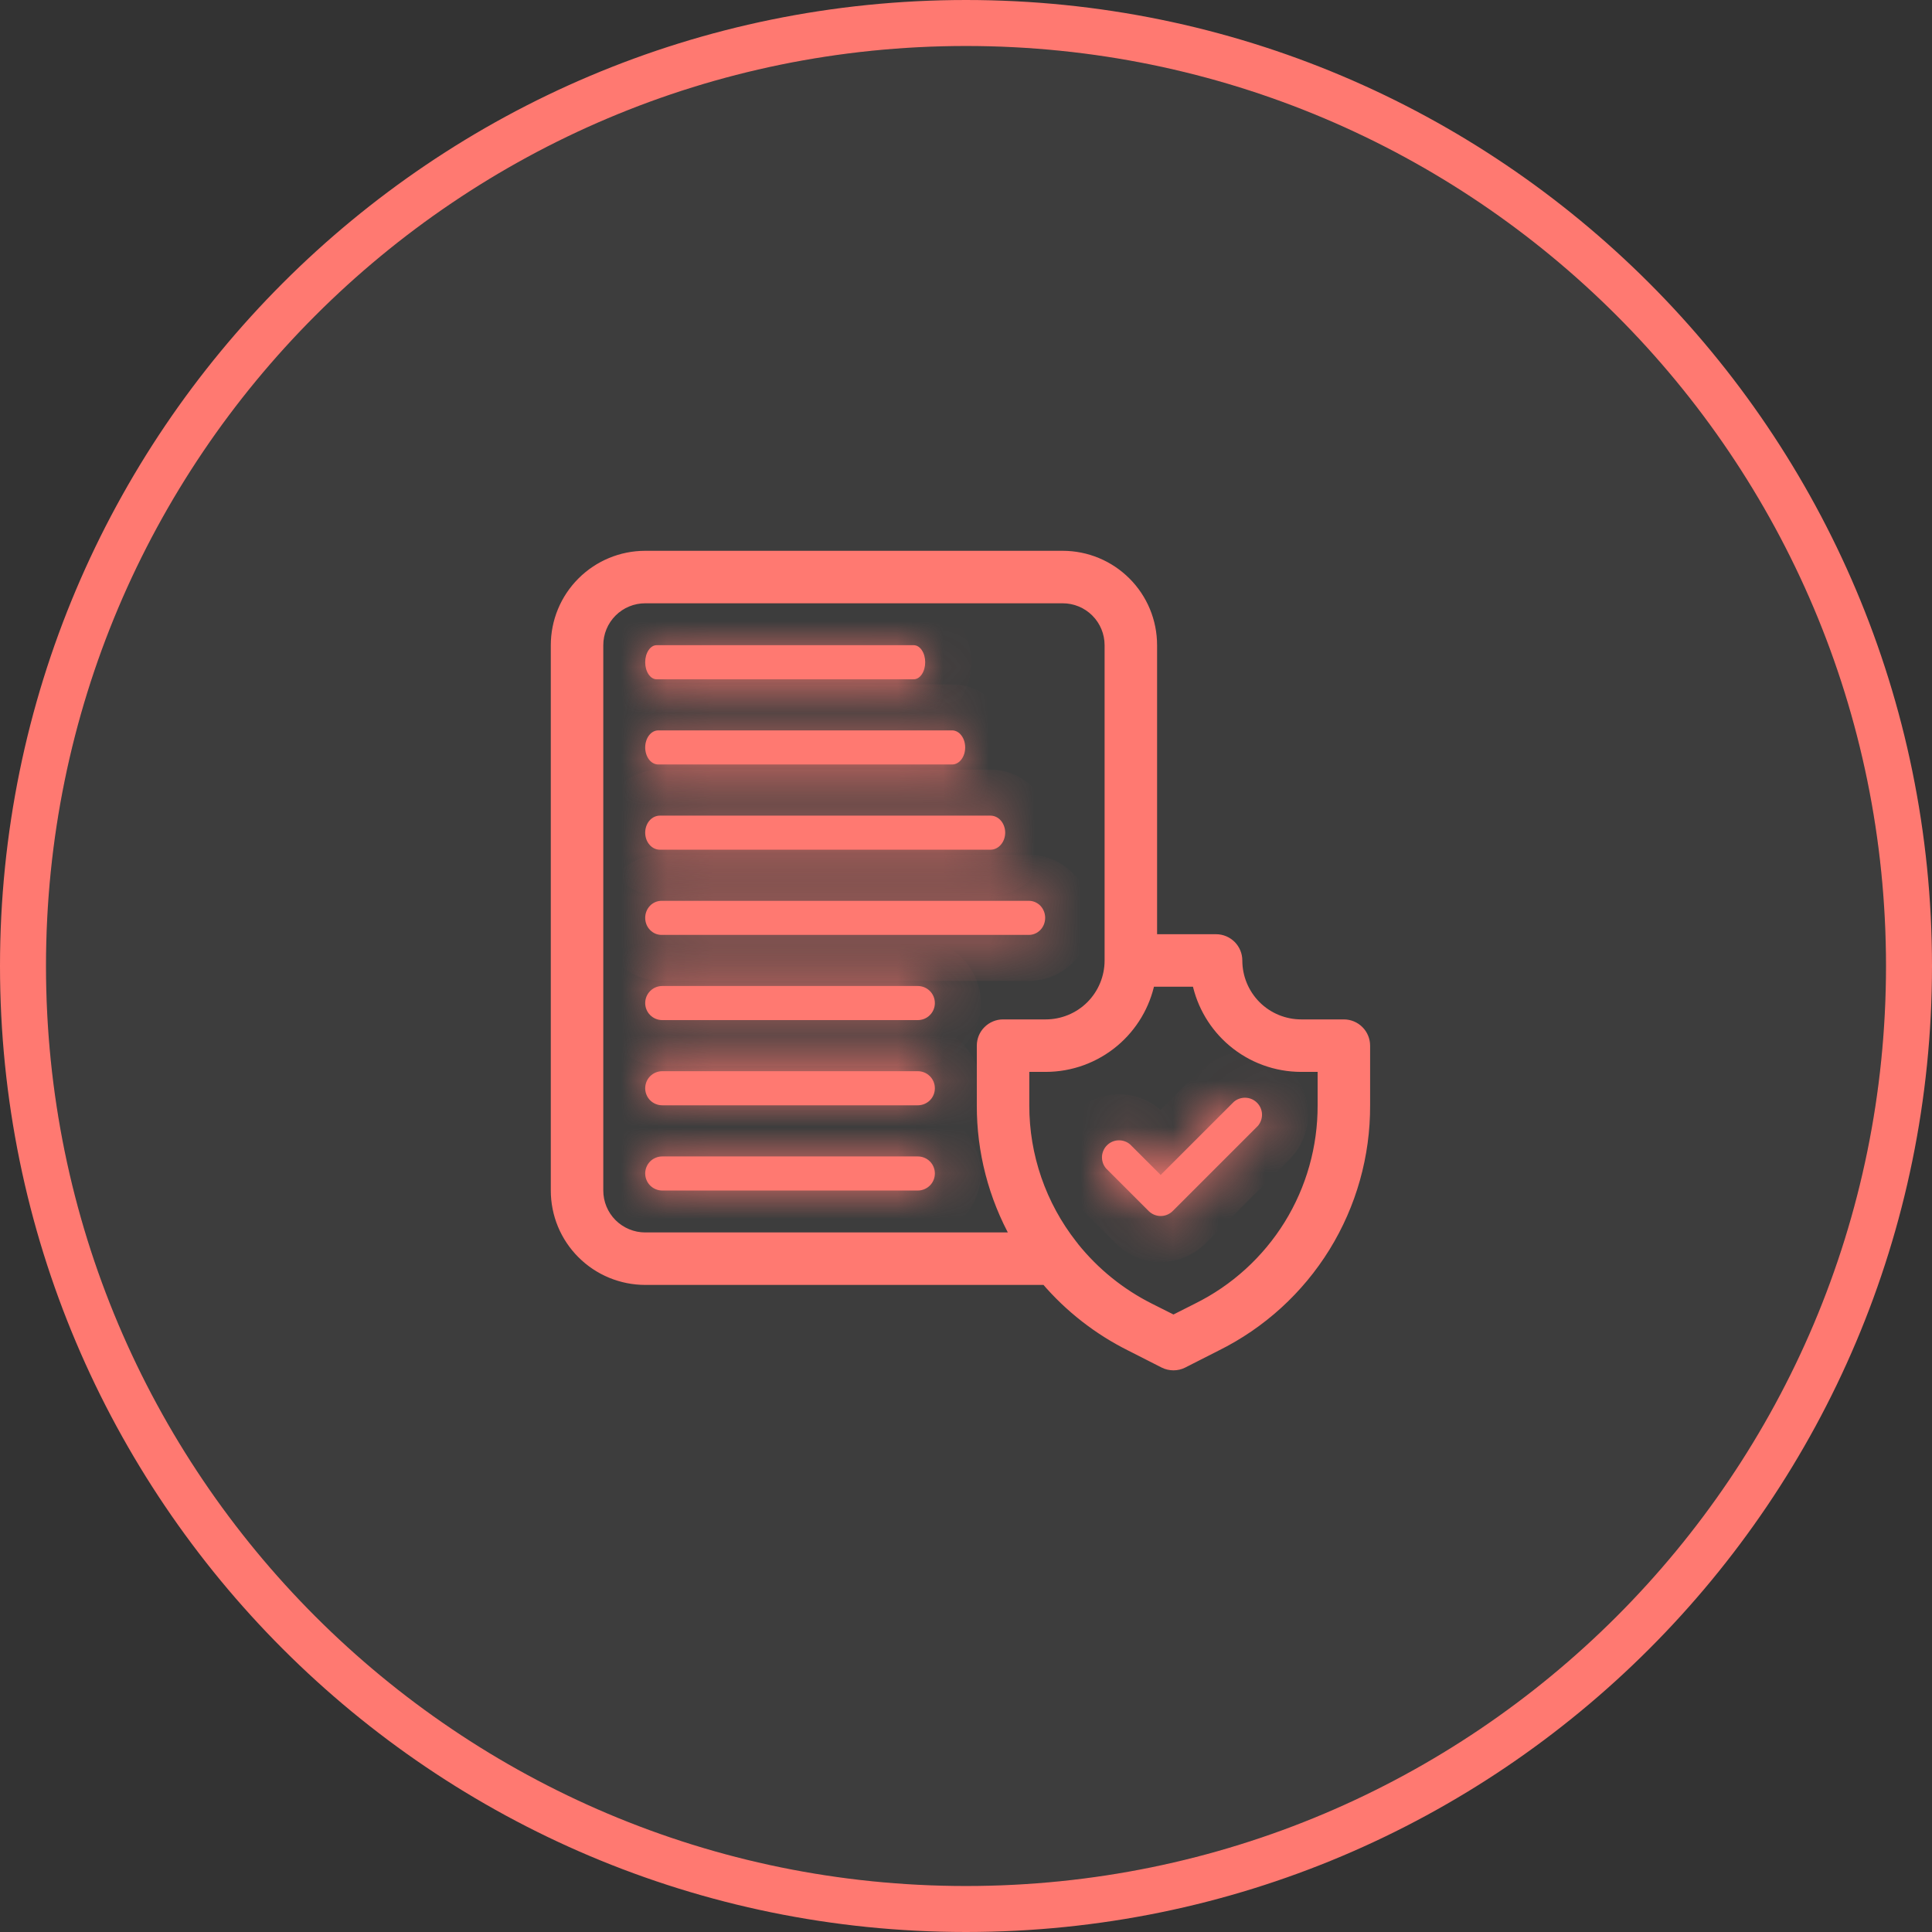 <svg width="42" height="42" viewBox="0 0 42 42" fill="none" xmlns="http://www.w3.org/2000/svg">
<rect x="0" y="0" width="42" height="42" fill="#333333" stroke="none"/>
<path d="M41 21C41 9.954 32.046 1 21 1C9.954 1 1 9.954 1 21C1 32.046 9.954 41 21 41C32.046 41 41 32.046 41 21Z" fill="white" fill-opacity="0.05"/>
<path d="M41.5 21C41.5 9.678 32.322 0.5 21 0.5C9.678 0.5 0.5 9.678 0.5 21C0.5 32.322 9.678 41.5 21 41.5C32.322 41.5 41.5 32.322 41.5 21Z" stroke="#FF7971"/>
<path d="M21.335 24.028C21.332 25.031 21.588 26.018 22.077 26.892H14.026C13.758 26.892 13.501 26.785 13.311 26.596C13.121 26.406 13.015 26.149 13.015 25.881V14.026C13.015 13.758 13.121 13.501 13.311 13.311C13.501 13.121 13.758 13.015 14.026 13.015H23.102C23.37 13.015 23.627 13.121 23.817 13.311C24.007 13.501 24.113 13.758 24.113 14.026V20.88C24.113 21.246 23.968 21.597 23.709 21.857C23.45 22.116 23.098 22.261 22.732 22.261H21.805C21.681 22.261 21.561 22.311 21.473 22.399C21.384 22.487 21.335 22.607 21.335 22.732V24.028ZM25.3 29.641C25.365 29.673 25.437 29.69 25.51 29.69C25.582 29.69 25.654 29.674 25.719 29.641L26.447 29.271C26.447 29.271 26.447 29.271 26.447 29.271C27.423 28.788 28.244 28.04 28.817 27.113C29.389 26.186 29.69 25.117 29.685 24.028V22.732C29.685 22.607 29.635 22.487 29.547 22.399C29.459 22.311 29.339 22.261 29.214 22.261H28.288C27.922 22.261 27.57 22.116 27.311 21.857C27.052 21.597 26.907 21.246 26.907 20.88C26.907 20.755 26.857 20.635 26.769 20.547C26.68 20.459 26.561 20.409 26.436 20.409H25.054V14.026C25.054 13.508 24.849 13.012 24.482 12.646C24.116 12.28 23.62 12.074 23.102 12.074H14.026C13.508 12.074 13.012 12.28 12.646 12.646C12.279 13.012 12.074 13.508 12.074 14.026V25.881C12.074 26.137 12.124 26.391 12.222 26.628C12.32 26.864 12.464 27.08 12.646 27.261C12.827 27.442 13.042 27.586 13.279 27.684C13.516 27.782 13.77 27.833 14.026 27.833H22.73C23.241 28.431 23.868 28.92 24.572 29.271C24.572 29.271 24.572 29.271 24.572 29.271L25.3 29.641ZM28.744 24.028C28.747 24.943 28.494 25.841 28.013 26.619C27.531 27.397 26.841 28.025 26.021 28.43L25.51 28.688L24.999 28.431C24.363 28.112 23.804 27.66 23.358 27.106C23.346 27.088 23.334 27.071 23.319 27.055C22.642 26.192 22.274 25.126 22.276 24.029V23.202H22.732C23.28 23.202 23.811 23.008 24.231 22.653C24.628 22.317 24.901 21.858 25.006 21.35H26.014C26.119 21.858 26.392 22.317 26.789 22.653C27.208 23.008 27.739 23.202 28.288 23.202H28.744V24.028Z" fill="#FF7971"/>
<path d="M21.335 24.028C21.332 25.031 21.588 26.018 22.077 26.892H14.026C13.758 26.892 13.501 26.785 13.311 26.596C13.121 26.406 13.015 26.149 13.015 25.881V14.026C13.015 13.758 13.121 13.501 13.311 13.311C13.501 13.121 13.758 13.015 14.026 13.015H23.102C23.37 13.015 23.627 13.121 23.817 13.311C24.007 13.501 24.113 13.758 24.113 14.026V20.88C24.113 21.246 23.968 21.597 23.709 21.857C23.45 22.116 23.098 22.261 22.732 22.261H21.805C21.681 22.261 21.561 22.311 21.473 22.399C21.384 22.487 21.335 22.607 21.335 22.732V24.028ZM21.335 24.028L21.435 24.028M26.447 29.271L25.719 29.641C25.654 29.674 25.582 29.69 25.51 29.69C25.437 29.69 25.365 29.673 25.3 29.641L24.572 29.271M26.447 29.271C26.447 29.271 26.447 29.271 26.447 29.271ZM26.447 29.271C27.423 28.788 28.244 28.04 28.817 27.113C29.389 26.186 29.69 25.117 29.685 24.028V22.732C29.685 22.607 29.635 22.487 29.547 22.399C29.459 22.311 29.339 22.261 29.214 22.261H28.288C27.922 22.261 27.57 22.116 27.311 21.857C27.052 21.597 26.907 21.246 26.907 20.88C26.907 20.755 26.857 20.635 26.769 20.547C26.68 20.459 26.561 20.409 26.436 20.409H25.054V14.026C25.054 13.508 24.849 13.012 24.482 12.646C24.116 12.28 23.62 12.074 23.102 12.074H14.026C13.508 12.074 13.012 12.28 12.646 12.646C12.279 13.012 12.074 13.508 12.074 14.026V25.881C12.074 26.137 12.124 26.391 12.222 26.628C12.32 26.864 12.464 27.08 12.646 27.261C12.827 27.442 13.042 27.586 13.279 27.684C13.516 27.782 13.77 27.833 14.026 27.833H22.73C23.241 28.431 23.868 28.92 24.572 29.271M24.572 29.271C24.572 29.271 24.572 29.271 24.572 29.271ZM28.744 24.028C28.747 24.943 28.494 25.841 28.013 26.619C27.531 27.397 26.841 28.025 26.021 28.43L25.51 28.688L24.999 28.431C24.363 28.112 23.804 27.66 23.358 27.106C23.346 27.088 23.334 27.071 23.319 27.055C22.642 26.192 22.274 25.126 22.276 24.029V23.202H22.732C23.28 23.202 23.811 23.008 24.231 22.653C24.628 22.317 24.901 21.858 25.006 21.35H26.014C26.119 21.858 26.392 22.317 26.789 22.653C27.208 23.008 27.739 23.202 28.288 23.202H28.744V24.028Z" stroke="#FF7971" stroke-width="0.2"/>
<path d="M14.274 14.767H19.864C19.93 14.767 19.994 14.728 20.04 14.659C20.087 14.589 20.113 14.495 20.113 14.397C20.113 14.298 20.087 14.204 20.04 14.135C19.994 14.065 19.93 14.026 19.864 14.026H14.274C14.208 14.026 14.145 14.065 14.099 14.135C14.052 14.204 14.026 14.298 14.026 14.397C14.026 14.495 14.052 14.589 14.099 14.659C14.145 14.728 14.208 14.767 14.274 14.767Z" fill="#FF7971"/>
<mask id="mask0_238_866" style="mask-type:luminance" maskUnits="userSpaceOnUse" x="14" y="14" width="7" height="1">
<path d="M14.274 14.767H19.864C19.93 14.767 19.994 14.728 20.04 14.659C20.087 14.589 20.113 14.495 20.113 14.397C20.113 14.298 20.087 14.204 20.04 14.135C19.994 14.065 19.93 14.026 19.864 14.026H14.274C14.208 14.026 14.145 14.065 14.099 14.135C14.052 14.204 14.026 14.298 14.026 14.397C14.026 14.495 14.052 14.589 14.099 14.659C14.145 14.728 14.208 14.767 14.274 14.767Z" fill="white"/>
</mask>
<g mask="url(#mask0_238_866)">
<path d="M14.274 15.767H19.864V13.767H14.274V15.767ZM19.864 15.767C20.354 15.767 20.695 15.478 20.871 15.216L19.21 14.102C19.292 13.978 19.507 13.767 19.864 13.767V15.767ZM20.871 15.216C21.046 14.954 21.113 14.658 21.113 14.397H19.113C19.113 14.358 19.118 14.316 19.13 14.271C19.143 14.226 19.166 14.167 19.21 14.102L20.871 15.216ZM21.113 14.397C21.113 14.135 21.046 13.839 20.871 13.578L19.21 14.692C19.166 14.626 19.143 14.567 19.13 14.523C19.118 14.477 19.113 14.435 19.113 14.397H21.113ZM20.871 13.578C20.695 13.315 20.354 13.026 19.864 13.026V15.026C19.507 15.026 19.292 14.815 19.21 14.692L20.871 13.578ZM19.864 13.026H14.274V15.026H19.864V13.026ZM14.274 13.026C13.785 13.026 13.444 13.315 13.268 13.578L14.929 14.692C14.846 14.815 14.632 15.026 14.274 15.026V13.026ZM13.268 13.578C13.093 13.839 13.026 14.135 13.026 14.397H15.026C15.026 14.435 15.021 14.477 15.008 14.523C14.996 14.567 14.973 14.626 14.929 14.692L13.268 13.578ZM13.026 14.397C13.026 14.658 13.093 14.954 13.268 15.216L14.929 14.102C14.973 14.167 14.996 14.226 15.008 14.271C15.021 14.316 15.026 14.358 15.026 14.397H13.026ZM13.268 15.216C13.444 15.478 13.785 15.767 14.274 15.767V13.767C14.632 13.767 14.846 13.978 14.929 14.102L13.268 15.216Z" fill="#FF7971"/>
</g>
<path d="M14.31 16.619H20.698C20.774 16.619 20.846 16.58 20.899 16.511C20.953 16.441 20.982 16.347 20.982 16.249C20.982 16.151 20.953 16.056 20.899 15.987C20.846 15.917 20.774 15.878 20.698 15.878H14.31C14.235 15.878 14.162 15.917 14.109 15.987C14.056 16.056 14.026 16.151 14.026 16.249C14.026 16.347 14.056 16.441 14.109 16.511C14.162 16.58 14.235 16.619 14.31 16.619Z" fill="#FF7971"/>
<mask id="mask1_238_866" style="mask-type:luminance" maskUnits="userSpaceOnUse" x="14" y="15" width="7" height="2">
<path d="M14.31 16.619H20.698C20.774 16.619 20.846 16.58 20.899 16.511C20.953 16.441 20.982 16.347 20.982 16.249C20.982 16.151 20.953 16.056 20.899 15.987C20.846 15.917 20.774 15.878 20.698 15.878H14.31C14.235 15.878 14.162 15.917 14.109 15.987C14.056 16.056 14.026 16.151 14.026 16.249C14.026 16.347 14.056 16.441 14.109 16.511C14.162 16.58 14.235 16.619 14.31 16.619Z" fill="white"/>
</mask>
<g mask="url(#mask1_238_866)">
<path d="M14.31 17.619H20.698V15.619H14.31V17.619ZM20.698 17.619C21.138 17.619 21.485 17.39 21.693 17.119L20.106 15.902C20.207 15.77 20.41 15.619 20.698 15.619V17.619ZM21.693 17.119C21.896 16.854 21.982 16.539 21.982 16.249H19.982C19.982 16.155 20.009 16.029 20.106 15.902L21.693 17.119ZM21.982 16.249C21.982 15.959 21.896 15.644 21.693 15.379L20.106 16.595C20.009 16.469 19.982 16.342 19.982 16.249H21.982ZM21.693 15.379C21.485 15.108 21.138 14.878 20.698 14.878V16.878C20.41 16.878 20.207 16.727 20.106 16.595L21.693 15.379ZM20.698 14.878H14.31V16.878H20.698V14.878ZM14.31 14.878C13.87 14.878 13.523 15.108 13.315 15.379L14.903 16.595C14.802 16.727 14.599 16.878 14.31 16.878V14.878ZM13.315 15.379C13.112 15.644 13.026 15.959 13.026 16.249H15.026C15.026 16.342 14.999 16.469 14.903 16.595L13.315 15.379ZM13.026 16.249C13.026 16.539 13.112 16.854 13.315 17.119L14.903 15.902C14.999 16.029 15.026 16.155 15.026 16.249H13.026ZM13.315 17.119C13.523 17.39 13.87 17.619 14.31 17.619V15.619C14.599 15.619 14.802 15.77 14.903 15.902L13.315 17.119Z" fill="#FF7971"/>
</g>
<path d="M19.953 23.287H14.396C14.298 23.287 14.204 23.326 14.134 23.396C14.065 23.465 14.026 23.56 14.026 23.658C14.026 23.756 14.065 23.85 14.134 23.92C14.204 23.989 14.298 24.028 14.396 24.028H19.953C20.051 24.028 20.145 23.989 20.215 23.92C20.285 23.85 20.323 23.756 20.323 23.658C20.323 23.56 20.285 23.465 20.215 23.396C20.145 23.326 20.051 23.287 19.953 23.287Z" fill="#FF7971"/>
<mask id="mask2_238_866" style="mask-type:luminance" maskUnits="userSpaceOnUse" x="14" y="23" width="7" height="2">
<path d="M19.953 23.287H14.396C14.298 23.287 14.204 23.326 14.134 23.396C14.065 23.465 14.026 23.56 14.026 23.658C14.026 23.756 14.065 23.85 14.134 23.92C14.204 23.989 14.298 24.028 14.396 24.028H19.953C20.051 24.028 20.145 23.989 20.215 23.92C20.285 23.85 20.323 23.756 20.323 23.658C20.323 23.56 20.285 23.465 20.215 23.396C20.145 23.326 20.051 23.287 19.953 23.287Z" fill="white"/>
</mask>
<g mask="url(#mask2_238_866)">
<path d="M19.953 22.287H14.396V24.287H19.953V22.287ZM14.396 22.287C14.033 22.287 13.684 22.432 13.427 22.689L14.841 24.103C14.723 24.221 14.563 24.287 14.396 24.287V22.287ZM13.427 22.689C13.17 22.946 13.026 23.294 13.026 23.658H15.026C15.026 23.825 14.96 23.985 14.841 24.103L13.427 22.689ZM13.026 23.658C13.026 24.021 13.17 24.37 13.427 24.627L14.841 23.213C14.96 23.331 15.026 23.491 15.026 23.658H13.026ZM13.427 24.627C13.684 24.884 14.033 25.028 14.396 25.028V23.028C14.563 23.028 14.723 23.095 14.841 23.213L13.427 24.627ZM14.396 25.028H19.953V23.028H14.396V25.028ZM19.953 25.028C20.317 25.028 20.665 24.884 20.922 24.627L19.508 23.213C19.626 23.095 19.786 23.028 19.953 23.028V25.028ZM20.922 24.627C21.179 24.37 21.323 24.021 21.323 23.658H19.323C19.323 23.491 19.39 23.331 19.508 23.213L20.922 24.627ZM21.323 23.658C21.323 23.294 21.179 22.946 20.922 22.689L19.508 24.103C19.39 23.985 19.323 23.825 19.323 23.658H21.323ZM20.922 22.689C20.665 22.432 20.317 22.287 19.953 22.287V24.287C19.786 24.287 19.626 24.221 19.508 24.103L20.922 22.689Z" fill="#FF7971"/>
</g>
<path d="M19.953 21.435H14.396C14.298 21.435 14.204 21.474 14.134 21.544C14.065 21.613 14.026 21.707 14.026 21.806C14.026 21.904 14.065 21.998 14.134 22.067C14.204 22.137 14.298 22.176 14.396 22.176H19.953C20.051 22.176 20.145 22.137 20.215 22.067C20.285 21.998 20.323 21.904 20.323 21.806C20.323 21.707 20.285 21.613 20.215 21.544C20.145 21.474 20.051 21.435 19.953 21.435Z" fill="#FF7971"/>
<mask id="mask3_238_866" style="mask-type:luminance" maskUnits="userSpaceOnUse" x="14" y="21" width="7" height="2">
<path d="M19.953 21.435H14.396C14.298 21.435 14.204 21.474 14.134 21.544C14.065 21.613 14.026 21.707 14.026 21.806C14.026 21.904 14.065 21.998 14.134 22.067C14.204 22.137 14.298 22.176 14.396 22.176H19.953C20.051 22.176 20.145 22.137 20.215 22.067C20.285 21.998 20.323 21.904 20.323 21.806C20.323 21.707 20.285 21.613 20.215 21.544C20.145 21.474 20.051 21.435 19.953 21.435Z" fill="white"/>
</mask>
<g mask="url(#mask3_238_866)">
<path d="M19.953 20.435H14.396V22.435H19.953V20.435ZM14.396 20.435C14.033 20.435 13.684 20.579 13.427 20.837L14.841 22.251C14.723 22.369 14.563 22.435 14.396 22.435V20.435ZM13.427 20.837C13.17 21.094 13.026 21.442 13.026 21.806H15.026C15.026 21.973 14.96 22.133 14.841 22.251L13.427 20.837ZM13.026 21.806C13.026 22.169 13.17 22.518 13.427 22.775L14.841 21.36C14.96 21.479 15.026 21.639 15.026 21.806H13.026ZM13.427 22.775C13.684 23.032 14.033 23.176 14.396 23.176V21.176C14.563 21.176 14.723 21.242 14.841 21.36L13.427 22.775ZM14.396 23.176H19.953V21.176H14.396V23.176ZM19.953 23.176C20.317 23.176 20.665 23.032 20.922 22.775L19.508 21.36C19.626 21.242 19.786 21.176 19.953 21.176V23.176ZM20.922 22.775C21.179 22.518 21.323 22.169 21.323 21.806H19.323C19.323 21.639 19.39 21.479 19.508 21.36L20.922 22.775ZM21.323 21.806C21.323 21.442 21.179 21.094 20.922 20.837L19.508 22.251C19.39 22.133 19.323 21.973 19.323 21.806H21.323ZM20.922 20.837C20.665 20.579 20.317 20.435 19.953 20.435V22.435C19.786 22.435 19.626 22.369 19.508 22.251L20.922 20.837Z" fill="#FF7971"/>
</g>
<path d="M14.381 20.324H22.367C22.461 20.324 22.551 20.285 22.618 20.215C22.684 20.146 22.721 20.052 22.721 19.953C22.721 19.855 22.684 19.761 22.618 19.691C22.551 19.622 22.461 19.583 22.367 19.583H14.381C14.287 19.583 14.196 19.622 14.13 19.691C14.063 19.761 14.026 19.855 14.026 19.953C14.026 20.052 14.063 20.146 14.13 20.215C14.196 20.285 14.287 20.324 14.381 20.324Z" fill="#FF7971"/>
<mask id="mask4_238_866" style="mask-type:luminance" maskUnits="userSpaceOnUse" x="14" y="19" width="9" height="2">
<path d="M14.381 20.324H22.367C22.461 20.324 22.551 20.285 22.618 20.215C22.684 20.146 22.721 20.052 22.721 19.953C22.721 19.855 22.684 19.761 22.618 19.691C22.551 19.622 22.461 19.583 22.367 19.583H14.381C14.287 19.583 14.196 19.622 14.13 19.691C14.063 19.761 14.026 19.855 14.026 19.953C14.026 20.052 14.063 20.146 14.13 20.215C14.196 20.285 14.287 20.324 14.381 20.324Z" fill="white"/>
</mask>
<g mask="url(#mask4_238_866)">
<path d="M14.381 21.324H22.367V19.324H14.381V21.324ZM22.367 21.324C22.74 21.324 23.089 21.169 23.34 20.907L21.895 19.523C22.013 19.401 22.181 19.324 22.367 19.324V21.324ZM23.34 20.907C23.589 20.647 23.721 20.303 23.721 19.953H21.721C21.721 19.8 21.779 19.645 21.895 19.523L23.34 20.907ZM23.721 19.953C23.721 19.603 23.589 19.259 23.34 19L21.895 20.383C21.779 20.262 21.721 20.107 21.721 19.953H23.721ZM23.34 19C23.089 18.738 22.74 18.583 22.367 18.583V20.583C22.181 20.583 22.013 20.506 21.895 20.383L23.34 19ZM22.367 18.583H14.381V20.583H22.367V18.583ZM14.381 18.583C14.007 18.583 13.658 18.738 13.408 19L14.852 20.383C14.735 20.506 14.566 20.583 14.381 20.583V18.583ZM13.408 19C13.159 19.259 13.026 19.603 13.026 19.953H15.026C15.026 20.107 14.968 20.262 14.852 20.383L13.408 19ZM13.026 19.953C13.026 20.303 13.159 20.647 13.408 20.907L14.852 19.523C14.968 19.645 15.026 19.8 15.026 19.953H13.026ZM13.408 20.907C13.658 21.169 14.007 21.324 14.381 21.324V19.324C14.566 19.324 14.735 19.401 14.852 19.523L13.408 20.907Z" fill="#FF7971"/>
</g>
<path d="M14.345 18.472H21.532C21.617 18.472 21.698 18.433 21.758 18.363C21.818 18.294 21.852 18.199 21.852 18.101C21.852 18.003 21.818 17.909 21.758 17.839C21.698 17.77 21.617 17.731 21.532 17.731H14.345C14.261 17.731 14.179 17.77 14.119 17.839C14.059 17.909 14.026 18.003 14.026 18.101C14.026 18.199 14.059 18.294 14.119 18.363C14.179 18.433 14.261 18.472 14.345 18.472Z" fill="#FF7971"/>
<mask id="mask5_238_866" style="mask-type:luminance" maskUnits="userSpaceOnUse" x="14" y="17" width="8" height="2">
<path d="M14.345 18.472H21.532C21.617 18.472 21.698 18.433 21.758 18.363C21.818 18.294 21.852 18.199 21.852 18.101C21.852 18.003 21.818 17.909 21.758 17.839C21.698 17.77 21.617 17.731 21.532 17.731H14.345C14.261 17.731 14.179 17.77 14.119 17.839C14.059 17.909 14.026 18.003 14.026 18.101C14.026 18.199 14.059 18.294 14.119 18.363C14.179 18.433 14.261 18.472 14.345 18.472Z" fill="white"/>
</mask>
<g mask="url(#mask5_238_866)">
<path d="M14.345 19.472H21.532V17.472H14.345V19.472ZM21.532 19.472C21.934 19.472 22.284 19.285 22.516 19.016L21.001 17.71C21.113 17.58 21.3 17.472 21.532 17.472V19.472ZM22.516 19.016C22.744 18.752 22.852 18.421 22.852 18.101H20.852C20.852 17.978 20.893 17.836 21.001 17.71L22.516 19.016ZM22.852 18.101C22.852 17.782 22.744 17.451 22.516 17.186L21.001 18.492C20.893 18.367 20.852 18.224 20.852 18.101H22.852ZM22.516 17.186C22.284 16.917 21.934 16.731 21.532 16.731V18.731C21.3 18.731 21.113 18.622 21.001 18.492L22.516 17.186ZM21.532 16.731H14.345V18.731H21.532V16.731ZM14.345 16.731C13.944 16.731 13.594 16.917 13.362 17.186L14.877 18.492C14.764 18.622 14.578 18.731 14.345 18.731V16.731ZM13.362 17.186C13.134 17.451 13.026 17.782 13.026 18.101H15.026C15.026 18.224 14.985 18.367 14.877 18.492L13.362 17.186ZM13.026 18.101C13.026 18.421 13.134 18.752 13.362 19.016L14.877 17.71C14.985 17.836 15.026 17.978 15.026 18.101H13.026ZM13.362 19.016C13.594 19.285 13.944 19.472 14.345 19.472V17.472C14.578 17.472 14.764 17.58 14.877 17.71L13.362 19.016Z" fill="#FF7971"/>
</g>
<path d="M19.953 25.14H14.396C14.298 25.14 14.204 25.179 14.134 25.248C14.065 25.318 14.026 25.412 14.026 25.51C14.026 25.608 14.065 25.703 14.134 25.772C14.204 25.841 14.298 25.881 14.396 25.881H19.953C20.051 25.881 20.145 25.841 20.215 25.772C20.285 25.703 20.323 25.608 20.323 25.51C20.323 25.412 20.285 25.318 20.215 25.248C20.145 25.179 20.051 25.14 19.953 25.14Z" fill="#FF7971"/>
<mask id="mask6_238_866" style="mask-type:luminance" maskUnits="userSpaceOnUse" x="14" y="25" width="7" height="1">
<path d="M19.953 25.14H14.396C14.298 25.14 14.204 25.179 14.134 25.248C14.065 25.318 14.026 25.412 14.026 25.51C14.026 25.608 14.065 25.703 14.134 25.772C14.204 25.841 14.298 25.881 14.396 25.881H19.953C20.051 25.881 20.145 25.841 20.215 25.772C20.285 25.703 20.323 25.608 20.323 25.51C20.323 25.412 20.285 25.318 20.215 25.248C20.145 25.179 20.051 25.14 19.953 25.14Z" fill="white"/>
</mask>
<g mask="url(#mask6_238_866)">
<path d="M19.953 24.14H14.396V26.14H19.953V24.14ZM14.396 24.14C14.033 24.14 13.684 24.284 13.427 24.541L14.841 25.955C14.723 26.073 14.563 26.14 14.396 26.14V24.14ZM13.427 24.541C13.17 24.798 13.026 25.147 13.026 25.51H15.026C15.026 25.677 14.96 25.837 14.841 25.955L13.427 24.541ZM13.026 25.51C13.026 25.874 13.17 26.222 13.427 26.479L14.841 25.065C14.96 25.183 15.026 25.343 15.026 25.51H13.026ZM13.427 26.479C13.684 26.736 14.033 26.881 14.396 26.881V24.881C14.563 24.881 14.723 24.947 14.841 25.065L13.427 26.479ZM14.396 26.881H19.953V24.881H14.396V26.881ZM19.953 26.881C20.317 26.881 20.665 26.736 20.922 26.479L19.508 25.065C19.626 24.947 19.786 24.881 19.953 24.881V26.881ZM20.922 26.479C21.179 26.222 21.323 25.874 21.323 25.51H19.323C19.323 25.343 19.39 25.183 19.508 25.065L20.922 26.479ZM21.323 25.51C21.323 25.147 21.179 24.798 20.922 24.541L19.508 25.955C19.39 25.837 19.323 25.677 19.323 25.51H21.323ZM20.922 24.541C20.665 24.284 20.317 24.14 19.953 24.14V26.14C19.786 26.14 19.626 26.073 19.508 25.955L20.922 24.541Z" fill="#FF7971"/>
</g>
<path d="M26.823 23.952L25.232 25.542L24.567 24.878C24.497 24.818 24.405 24.786 24.312 24.79C24.219 24.793 24.131 24.832 24.065 24.898C23.999 24.964 23.96 25.052 23.956 25.146C23.953 25.239 23.984 25.33 24.045 25.401L24.971 26.327C25.041 26.396 25.135 26.435 25.232 26.435C25.33 26.435 25.424 26.396 25.494 26.327L27.346 24.475C27.407 24.404 27.438 24.313 27.435 24.219C27.431 24.126 27.392 24.038 27.326 23.972C27.26 23.906 27.172 23.867 27.079 23.864C26.985 23.86 26.894 23.892 26.823 23.952Z" fill="#FF7971"/>
<mask id="mask7_238_866" style="mask-type:luminance" maskUnits="userSpaceOnUse" x="23" y="23" width="5" height="4">
<path d="M26.823 23.952L25.232 25.542L24.567 24.878C24.497 24.818 24.405 24.786 24.312 24.79C24.219 24.793 24.131 24.832 24.065 24.898C23.999 24.964 23.96 25.052 23.956 25.146C23.953 25.239 23.984 25.33 24.045 25.401L24.971 26.327C25.041 26.396 25.135 26.435 25.232 26.435C25.33 26.435 25.424 26.396 25.494 26.327L27.346 24.475C27.407 24.404 27.438 24.313 27.435 24.219C27.431 24.126 27.392 24.038 27.326 23.972C27.26 23.906 27.172 23.867 27.079 23.864C26.985 23.86 26.894 23.892 26.823 23.952Z" fill="white"/>
</mask>
<g mask="url(#mask7_238_866)">
<path d="M26.823 23.952L26.173 23.193L26.144 23.218L26.117 23.245L26.823 23.952ZM25.232 25.542L24.526 26.25L25.233 26.954L25.939 26.249L25.232 25.542ZM24.567 24.878L25.274 24.17L25.247 24.144L25.218 24.119L24.567 24.878ZM24.045 25.401L23.286 26.051L23.311 26.081L23.338 26.108L24.045 25.401ZM24.971 26.327L24.264 27.034L24.266 27.036L24.971 26.327ZM25.494 26.327L26.199 27.036L26.201 27.034L25.494 26.327ZM27.346 24.475L28.053 25.182L28.08 25.154L28.105 25.125L27.346 24.475ZM26.117 23.245L24.526 24.834L25.939 26.249L27.53 24.66L26.117 23.245ZM25.939 24.834L25.274 24.17L23.861 25.587L24.526 26.25L25.939 24.834ZM25.218 24.119C24.956 23.894 24.619 23.777 24.274 23.79L24.351 25.789C24.192 25.795 24.038 25.741 23.917 25.638L25.218 24.119ZM24.274 23.79C23.929 23.804 23.602 23.947 23.357 24.191L24.772 25.605C24.66 25.717 24.509 25.783 24.351 25.789L24.274 23.79ZM23.357 24.191C23.113 24.435 22.97 24.762 22.957 25.107L24.956 25.184C24.95 25.343 24.884 25.493 24.772 25.605L23.357 24.191ZM22.957 25.107C22.944 25.452 23.061 25.789 23.286 26.051L24.805 24.75C24.908 24.871 24.962 25.026 24.956 25.184L22.957 25.107ZM23.338 26.108L24.264 27.034L25.678 25.62L24.752 24.694L23.338 26.108ZM24.266 27.036C24.523 27.291 24.87 27.435 25.232 27.435V25.435C25.399 25.435 25.558 25.5 25.676 25.618L24.266 27.036ZM25.232 27.435C25.595 27.435 25.942 27.291 26.199 27.036L24.789 25.618C24.907 25.5 25.066 25.435 25.232 25.435V27.435ZM26.201 27.034L28.053 25.182L26.639 23.768L24.787 25.62L26.201 27.034ZM28.105 25.125C28.33 24.863 28.447 24.526 28.434 24.181L26.435 24.258C26.429 24.1 26.483 23.945 26.586 23.824L28.105 25.125ZM28.434 24.181C28.421 23.836 28.278 23.509 28.034 23.265L26.619 24.679C26.507 24.567 26.442 24.416 26.435 24.258L28.434 24.181ZM28.034 23.265C27.789 23.021 27.462 22.878 27.117 22.864L27.04 24.863C26.882 24.857 26.731 24.791 26.619 24.679L28.034 23.265ZM27.117 22.864C26.773 22.851 26.435 22.968 26.173 23.193L27.474 24.712C27.354 24.815 27.199 24.869 27.04 24.863L27.117 22.864Z" fill="#FF7971"/>
</g>
</svg>
